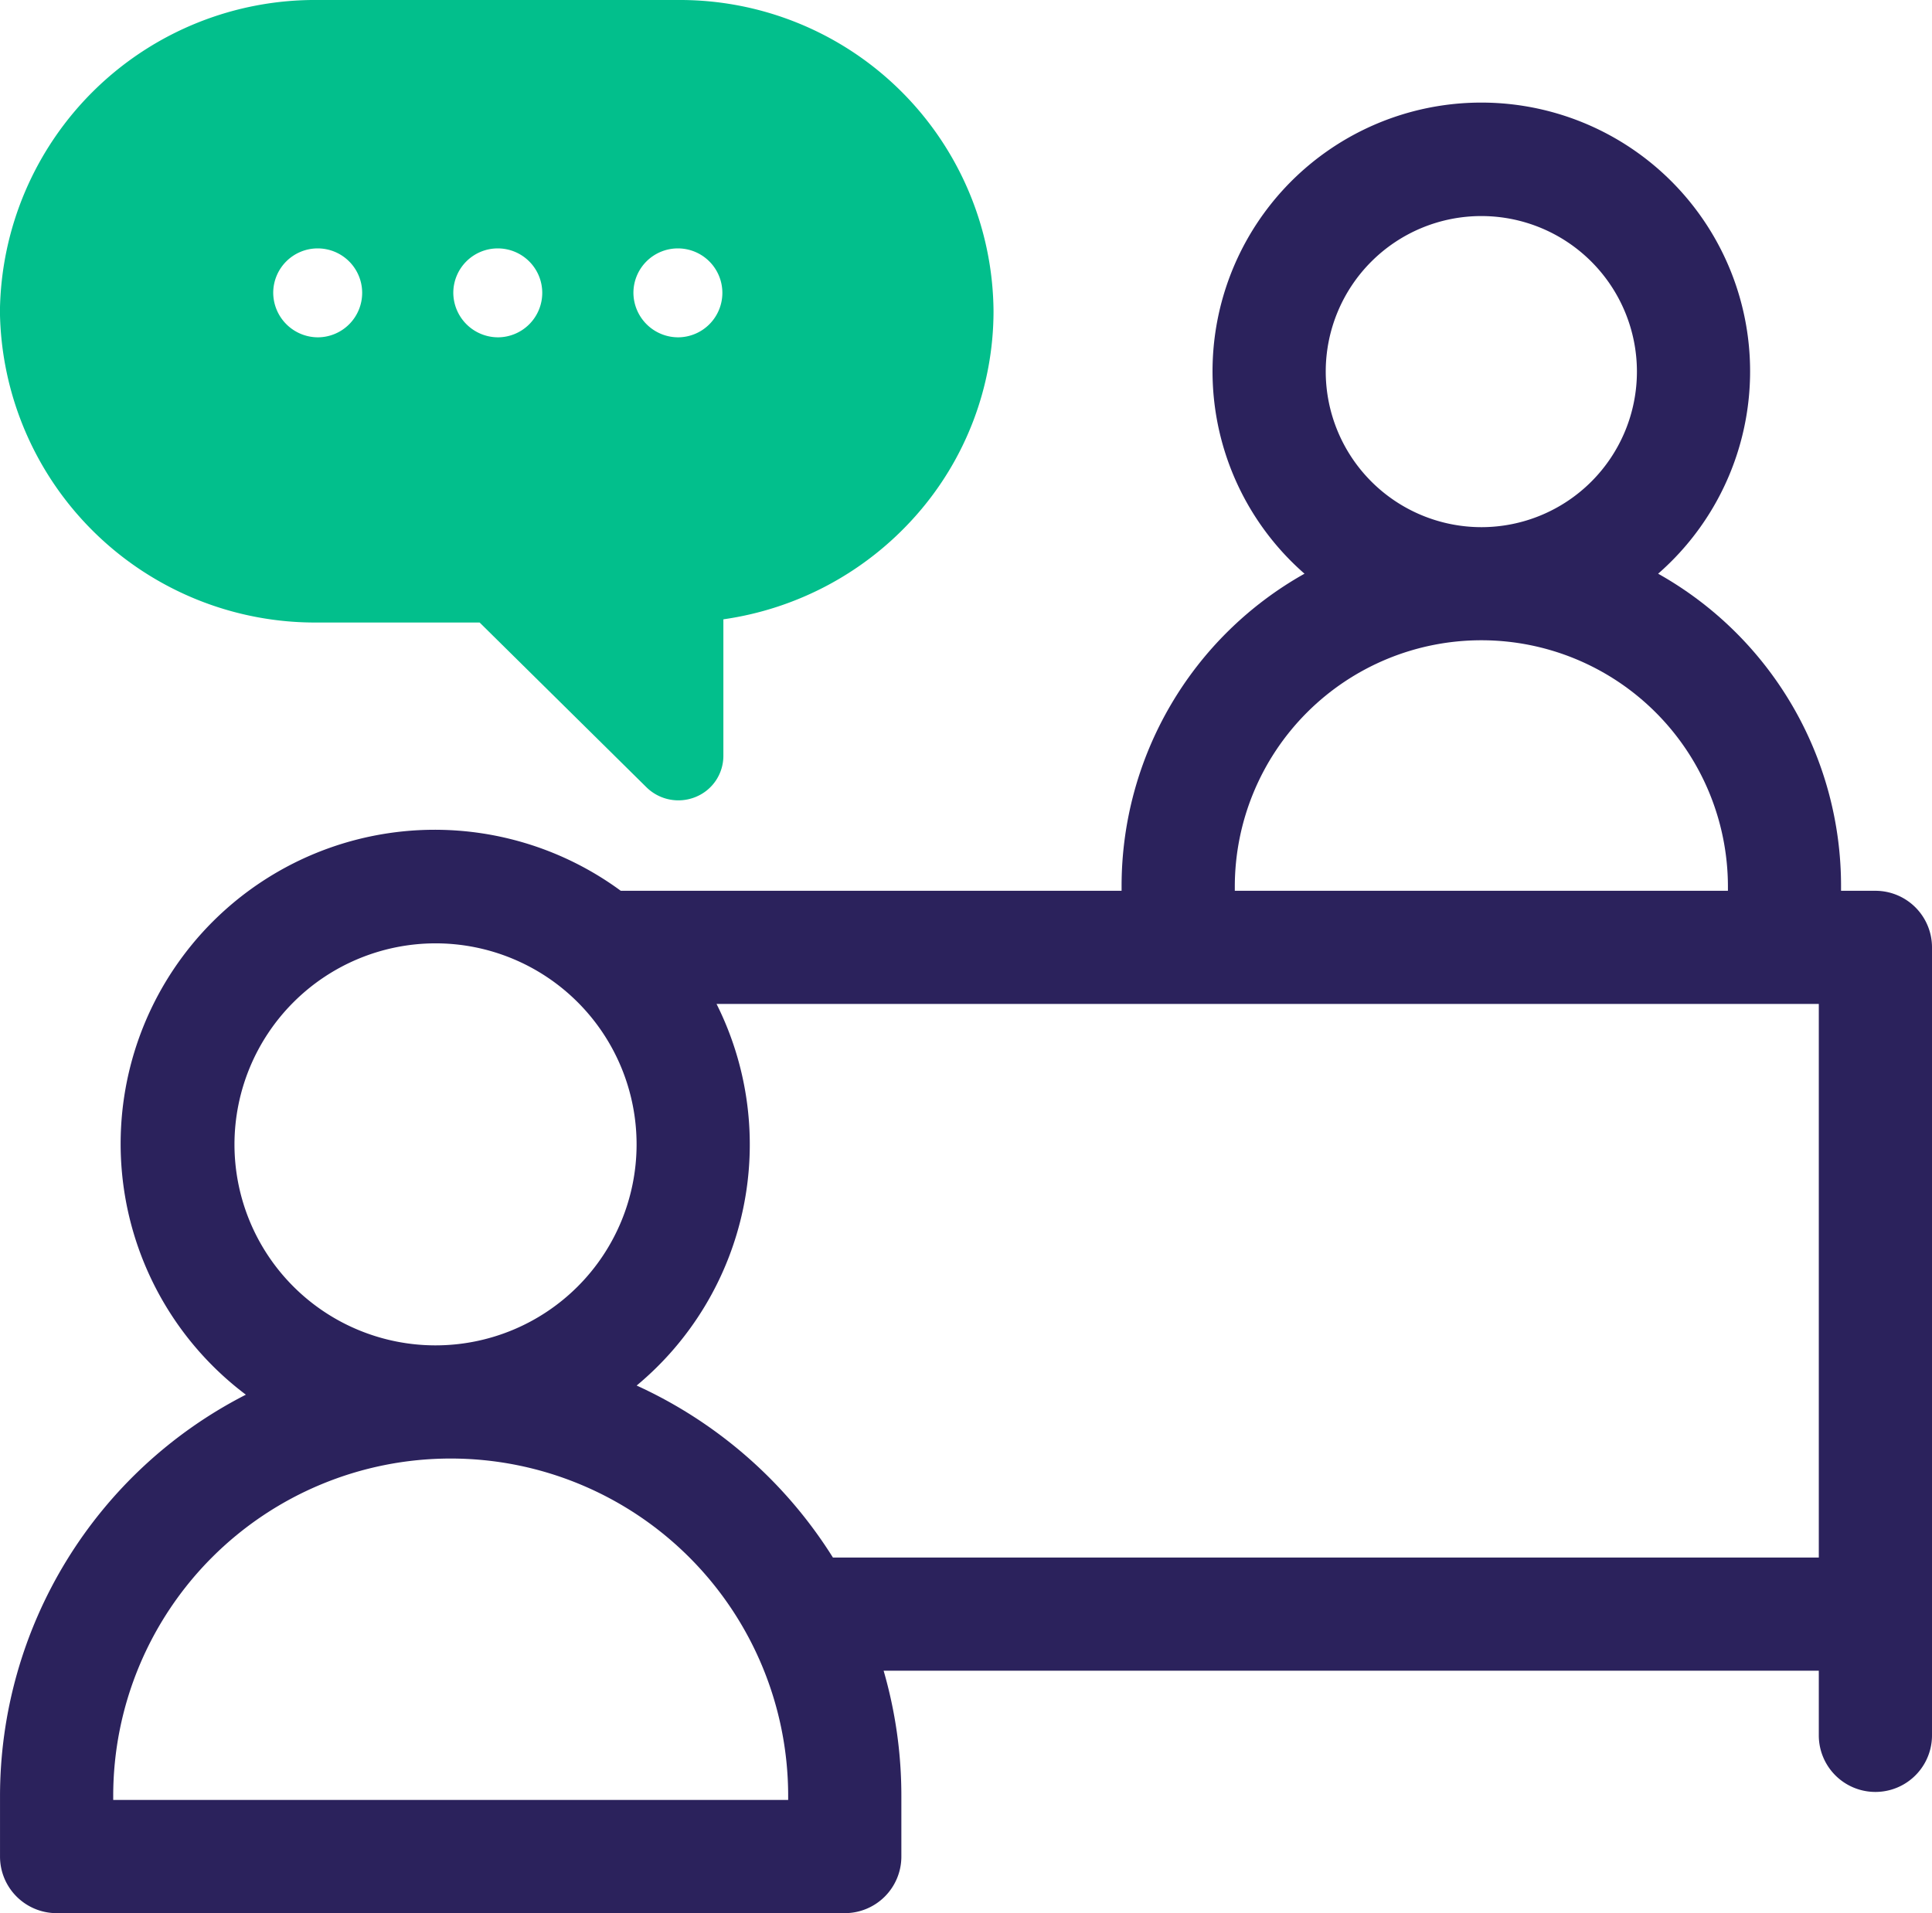 <svg xmlns="http://www.w3.org/2000/svg" width="105" height="104" viewBox="0 0 105 104">
  <g id="Group_151" data-name="Group 151" transform="translate(251 -4459)">
    <path id="Exclusion_2" data-name="Exclusion 2" d="M36.7,42.507H17.129A17.044,17.044,0,0,1,0,25.588,16.778,16.778,0,0,1,4.232,14.464a17.2,17.2,0,0,1,10.45-5.624V1.417a2.411,2.411,0,0,1,1.51-2.234,2.473,2.473,0,0,1,2.667.524l9.071,8.96H36.7A17.128,17.128,0,0,1,54,25.588,17.128,17.128,0,0,1,36.7,42.507Zm0-18.337a2.417,2.417,0,1,0,2.447,2.417A2.435,2.435,0,0,0,36.7,24.17Zm-9.787,0a2.417,2.417,0,1,0,2.447,2.417A2.435,2.435,0,0,0,26.916,24.17Zm-9.788,0a2.417,2.417,0,1,0,2.446,2.417A2.435,2.435,0,0,0,17.129,24.17Z" transform="translate(-197.004 4501.507) rotate(180)" fill="#02bf8c"/>
    <g id="job-interview" transform="translate(-250.999 4458)">
      <path id="Path_296" data-name="Path 296" d="M101.923,74.967h-1.867v-.219A19.461,19.461,0,0,0,90.115,57.73a14.608,14.608,0,1,0-19.219,0,19.467,19.467,0,0,0-9.941,17.018v.219H33.737a17.07,17.07,0,0,0-20.376,27.392A24.518,24.518,0,0,0,0,124.172v3.295a3.076,3.076,0,0,0,3.076,3.076H45.91a3.076,3.076,0,0,0,3.076-3.076v-3.295a24.432,24.432,0,0,0-.964-6.808H98.847v3.514a3.076,3.076,0,0,0,6.152,0V78.043a3.076,3.076,0,0,0-3.076-3.076ZM72.05,46.741A8.456,8.456,0,1,1,80.506,55.2,8.466,8.466,0,0,1,72.05,46.741ZM67.108,74.748a13.4,13.4,0,1,1,26.8,0v.219h-26.8ZM23.669,77.824A10.927,10.927,0,1,1,12.742,88.752,10.939,10.939,0,0,1,23.669,77.824ZM42.834,124.39H6.152v-.219a18.341,18.341,0,0,1,36.682,0ZM34.6,101.862a17.044,17.044,0,0,0,4.342-20.743H98.847v30.092H45.266A24.662,24.662,0,0,0,34.6,101.862Zm0,0" transform="translate(0 -25.543)" fill="#2b225c"/>
    </g>
  </g>
</svg>
